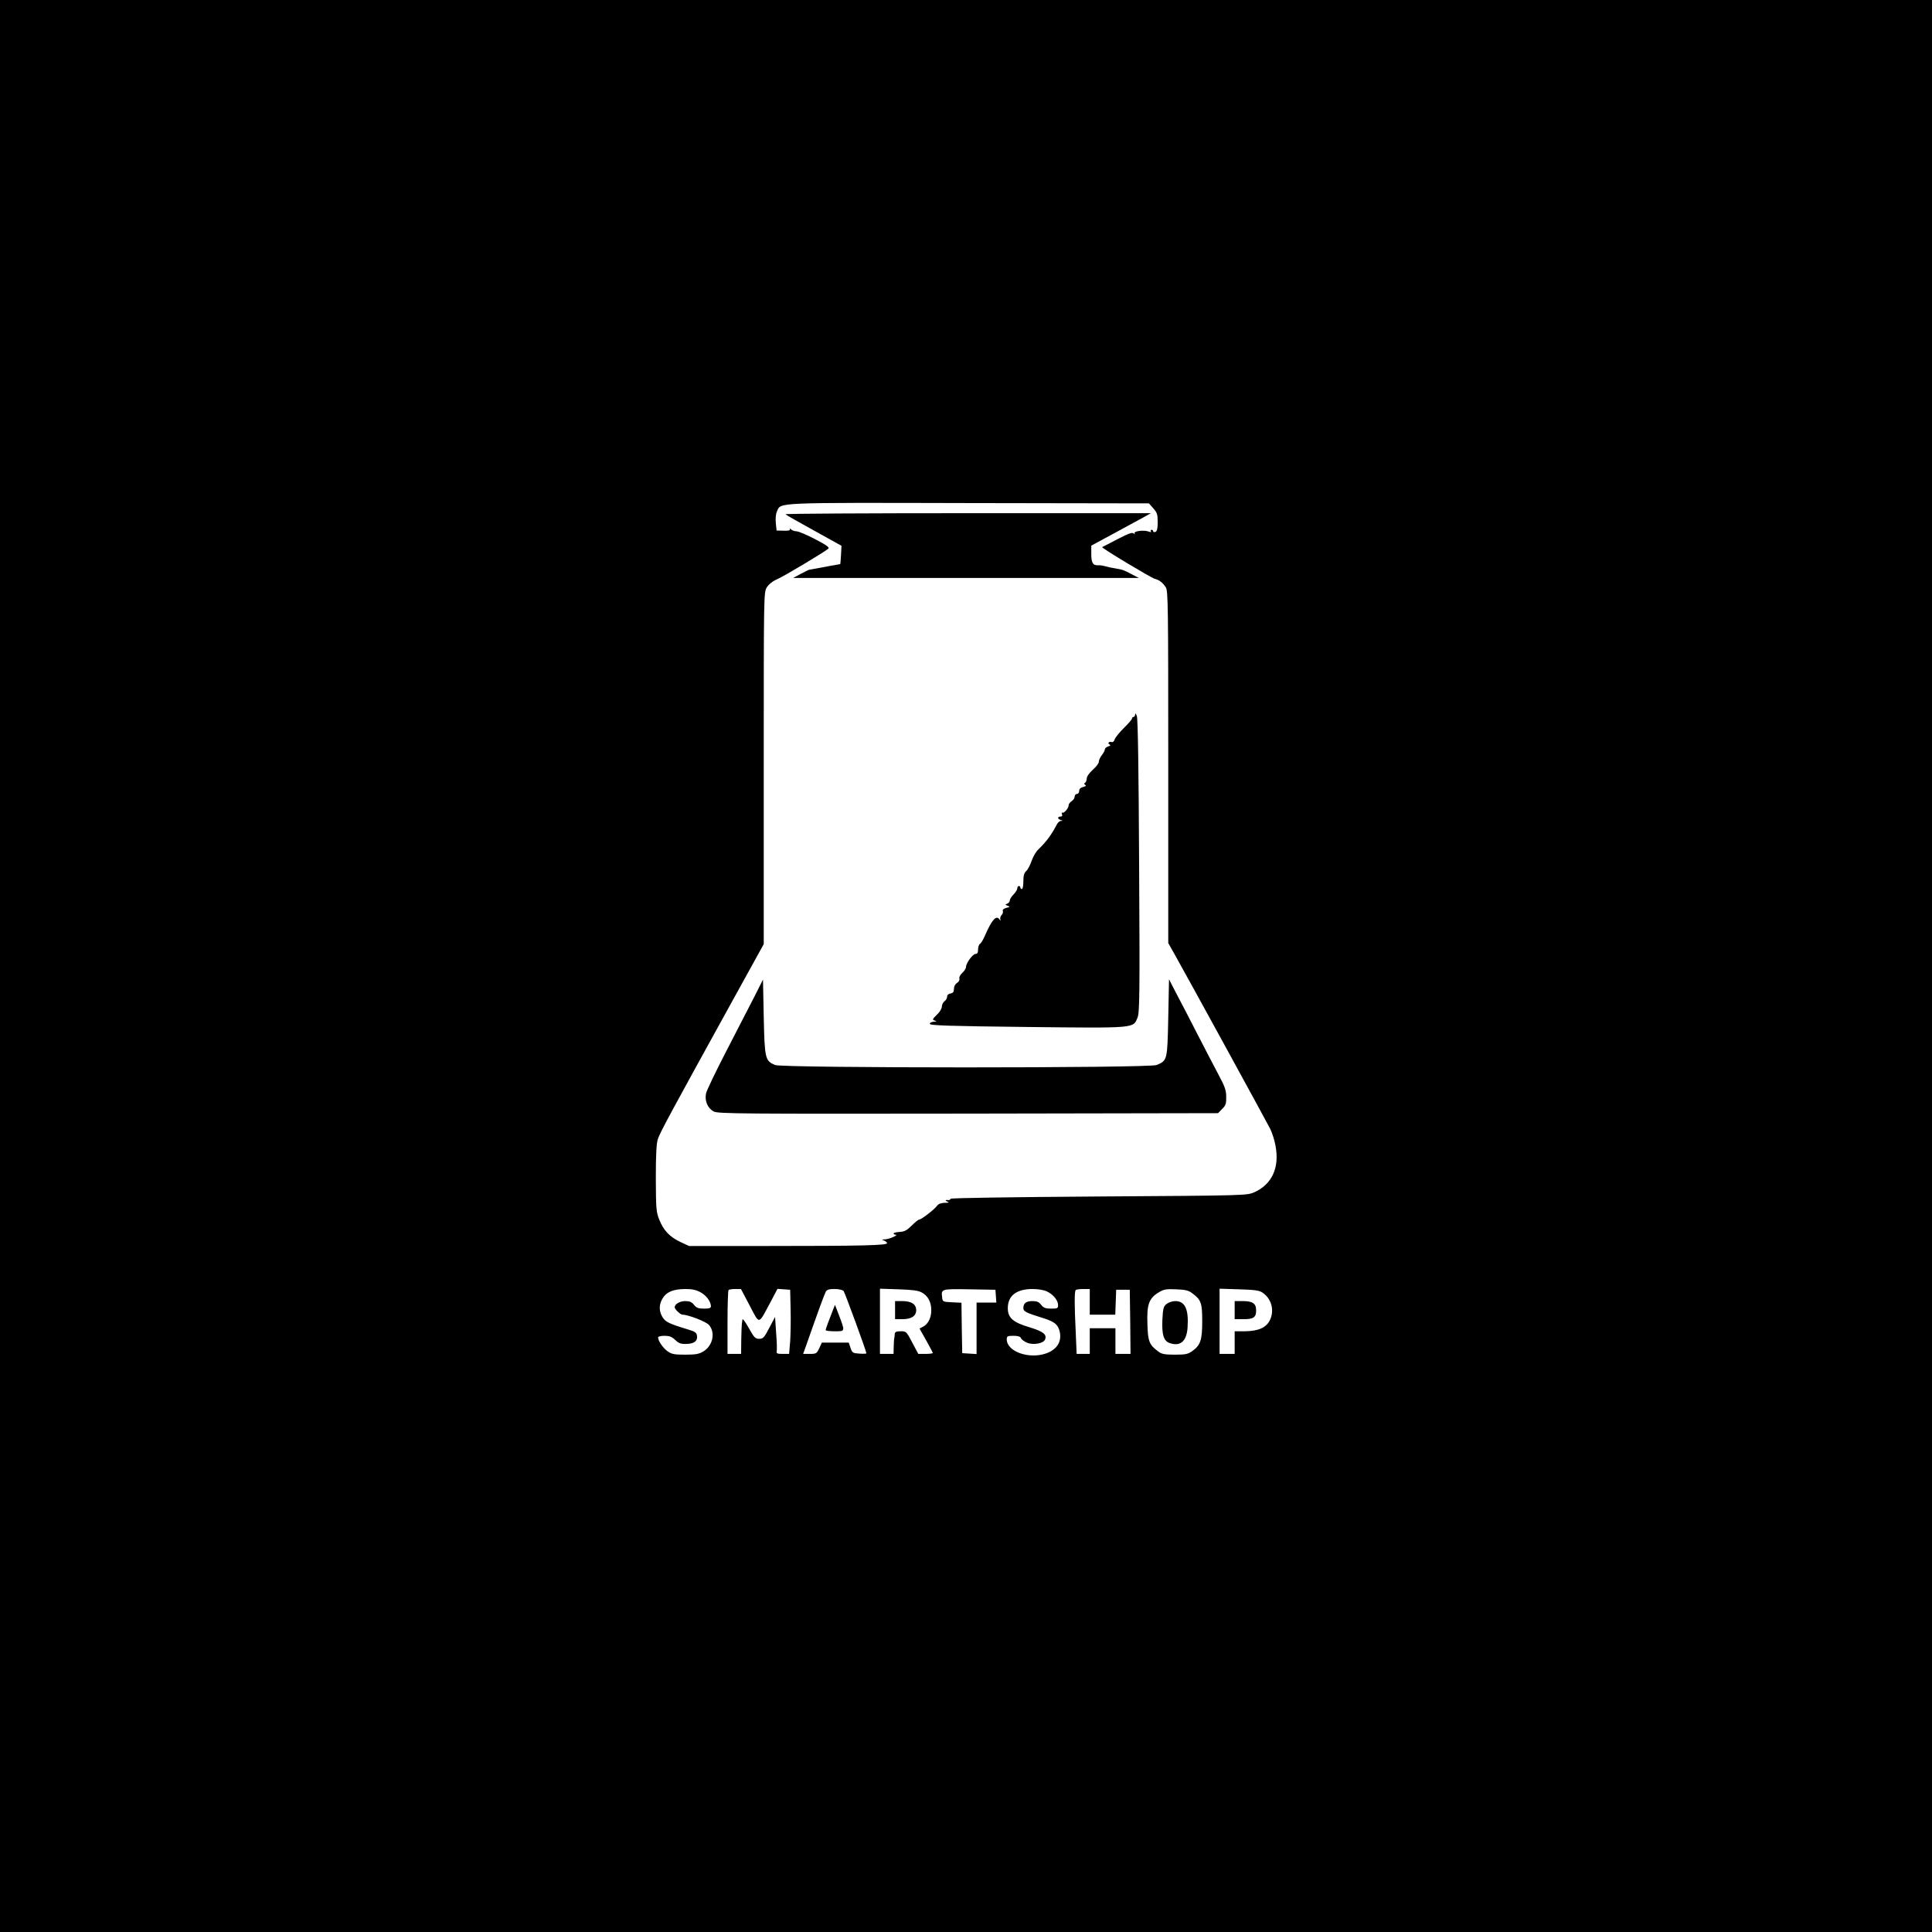 <?xml version="1.0" standalone="no"?>
<!DOCTYPE svg PUBLIC "-//W3C//DTD SVG 20010904//EN"
 "http://www.w3.org/TR/2001/REC-SVG-20010904/DTD/svg10.dtd">
<svg version="1.0" xmlns="http://www.w3.org/2000/svg"
 width="1280pt" height="1280pt" viewBox="0 0 1280 1280"
 preserveAspectRatio="xMidYMid meet">

<g transform="translate(0,1280) scale(0.1,-0.1)"
fill="#000000" stroke="none">
<path d="M0 6400 l0 -6400 6400 0 6400 0 0 6400 0 6400 -6400 0 -6400 0 0
-6400z m7641 3032 c25 -28 29 -40 29 -91 0 -43 -4 -60 -15 -65 -8 -3 -15 -1
-15 4 0 6 -5 10 -11 10 -5 0 -7 -4 -4 -10 4 -6 -2 -7 -17 -1 -32 11 -100 2
-91 -13 4 -8 3 -8 -6 0 -9 9 -36 -1 -109 -39 -53 -27 -98 -51 -100 -52 -6 -5
325 -204 349 -210 30 -8 50 -23 72 -55 16 -23 17 -108 17 -1191 l0 -1167 39
-69 c84 -149 608 -1106 637 -1163 12 -25 28 -73 34 -108 29 -147 -22 -259
-142 -312 -47 -20 -62 -21 -1025 -27 -589 -4 -980 -10 -984 -15 -3 -5 -9 -9
-13 -9 -22 3 -28 -2 -11 -9 16 -7 13 -9 -17 -9 -24 -1 -41 -7 -50 -20 -16 -23
-104 -91 -118 -91 -6 0 -28 -18 -50 -40 -31 -31 -47 -40 -80 -42 -22 -1 -40
-6 -40 -10 0 -4 6 -8 13 -8 24 -1 -39 -29 -68 -31 -24 -1 -26 -2 -10 -7 11 -4
21 -12 22 -18 3 -15 -169 -19 -792 -19 l-520 0 -56 26 c-72 34 -113 77 -141
148 -21 52 -22 72 -23 276 0 159 4 231 14 260 13 41 99 199 483 895 l218 395
0 1165 c0 1152 0 1165 20 1198 13 21 38 41 68 54 46 20 315 181 340 203 9 8
-11 23 -88 63 -55 29 -110 52 -123 52 -13 0 -29 6 -36 13 -8 7 -11 7 -8 1 5
-8 -8 -11 -41 -10 l-47 1 -5 50 c-3 31 0 61 8 78 28 59 -30 57 1270 54 l1194
-2 29 -33z m-2999 -5194 c39 -22 68 -62 68 -93 0 -11 -11 -15 -46 -15 -37 0
-50 5 -66 25 -15 19 -29 25 -58 25 -36 0 -70 -20 -70 -41 0 -13 38 -49 51 -49
38 0 154 -45 175 -67 45 -49 28 -137 -35 -176 -30 -18 -51 -22 -121 -22 -73 0
-90 3 -118 23 -30 22 -62 68 -62 92 0 5 19 10 42 10 32 0 49 -6 71 -27 23 -22
37 -28 72 -27 53 1 77 18 73 53 -3 22 -12 29 -63 44 -125 38 -146 49 -166 81
-24 40 -24 83 1 124 26 43 70 61 149 62 48 0 73 -6 103 -22z m325 -88 c67
-128 56 -129 135 18 l49 93 42 -3 42 -3 3 -130 c2 -71 0 -167 -3 -212 l-7 -83
-43 0 c-36 0 -42 3 -39 18 2 9 1 64 -4 122 l-7 105 -38 -72 c-34 -65 -41 -73
-67 -73 -26 0 -34 8 -70 73 -22 39 -40 64 -41 55 -1 -10 -3 -22 -4 -28 -1 -5
-3 -53 -4 -105 l-1 -95 -45 0 -45 0 0 208 c0 115 3 212 7 215 3 4 23 7 44 7
l38 0 58 -110z m622 97 c9 -12 151 -399 151 -413 0 -3 -21 -4 -47 -2 -43 3
-47 5 -58 38 l-12 35 -89 0 -89 0 -17 -37 c-17 -36 -21 -38 -63 -38 l-44 0 19
53 c78 223 121 340 130 357 8 16 21 20 59 20 28 0 53 -6 60 -13z m518 -10 c41
-22 63 -64 63 -117 0 -50 -20 -91 -53 -109 l-25 -13 44 -78 c24 -43 44 -81 44
-84 0 -3 -22 -6 -48 -6 l-48 0 -40 75 c-38 73 -40 75 -76 75 -29 0 -38 -4 -40
-17 0 -10 -2 -22 -3 -28 -2 -5 -3 -31 -4 -57 l-1 -48 -45 0 -45 0 0 216 0 216
123 -4 c91 -3 130 -8 154 -21z m491 -24 l3 -43 -65 0 -66 0 0 -171 0 -170 -47
3 -48 3 -3 167 -2 167 -63 3 c-60 3 -62 4 -65 31 -7 58 -8 58 180 55 l173 -3
3 -42z m338 31 c42 -20 74 -59 74 -90 0 -22 -4 -24 -46 -24 -37 0 -50 5 -66
25 -14 19 -29 25 -57 25 -42 0 -61 -14 -61 -46 0 -23 16 -31 135 -68 69 -22
92 -40 104 -81 19 -69 -13 -124 -86 -151 -115 -41 -263 11 -263 93 0 20 5 23
44 23 30 0 46 -5 50 -15 3 -9 22 -23 41 -31 41 -17 109 -5 119 22 13 33 -13
53 -102 80 -111 33 -145 63 -145 127 0 82 56 126 161 127 39 0 77 -6 98 -16z
m284 -69 l0 -85 85 0 84 0 3 83 3 82 45 0 45 0 3 -212 2 -213 -50 0 -50 0 0
85 0 85 -85 0 -85 0 0 -85 0 -85 -43 0 -44 0 -6 143 c-9 182 -9 272 0 280 3 4
26 7 50 7 l43 0 0 -85z m676 59 c62 -45 69 -66 69 -187 0 -126 -11 -159 -67
-199 -28 -20 -45 -23 -115 -23 -67 0 -87 4 -109 21 -60 44 -69 67 -72 181 -5
129 10 171 72 209 36 22 50 25 118 22 59 -2 83 -8 104 -24z m467 3 c60 -39 82
-117 51 -182 -24 -51 -77 -74 -166 -75 l-68 0 0 -75 0 -75 -50 0 -50 0 0 216
0 216 128 -4 c100 -3 135 -7 155 -21z"/>
<path d="M5204 9393 c4 -5 89 -53 189 -108 l182 -101 -3 -59 c-2 -33 -4 -61
-5 -62 -1 0 -18 -4 -37 -7 -19 -3 -44 -7 -55 -10 -11 -2 -40 -7 -65 -12 -25
-4 -47 -8 -50 -9 -3 0 -27 -13 -55 -27 l-50 -27 1145 0 1145 0 -50 26 c-51 27
-57 29 -110 38 -16 2 -43 8 -60 13 -16 4 -37 8 -45 7 -38 -3 -50 14 -50 73 l0
57 148 80 c81 44 170 92 197 107 l50 28 -1214 0 c-668 0 -1211 -3 -1207 -7z"/>
<path d="M7521 8068 c-1 -10 -5 -18 -11 -18 -5 0 -10 -5 -10 -10 0 -6 -24 -34
-54 -63 -29 -29 -57 -63 -61 -76 -4 -13 -12 -20 -21 -17 -17 6 -29 -10 -12
-17 8 -4 4 -8 -9 -12 -13 -4 -23 -13 -23 -20 0 -7 -9 -24 -20 -38 -11 -14 -20
-33 -20 -44 0 -10 -18 -34 -40 -53 -23 -21 -40 -44 -40 -57 0 -12 -5 -25 -11
-29 -8 -5 -8 -9 1 -14 8 -5 3 -10 -14 -14 -17 -4 -26 -13 -26 -26 0 -11 -7
-20 -15 -20 -8 0 -15 -8 -15 -18 0 -9 -9 -23 -20 -30 -11 -7 -20 -19 -20 -27
0 -19 -31 -56 -42 -49 -4 3 -5 -2 -2 -10 4 -11 0 -16 -10 -16 -22 0 -20 -17 2
-23 14 -4 14 -5 1 -6 -9 0 -21 -11 -27 -23 -35 -67 -68 -113 -124 -167 -15
-14 -34 -48 -44 -76 -9 -27 -25 -57 -35 -66 -14 -12 -19 -30 -19 -68 0 -28 -4
-51 -10 -51 -5 0 -10 5 -10 10 0 6 -4 10 -10 10 -5 0 -10 -7 -10 -15 0 -9 -11
-27 -25 -41 -14 -14 -25 -32 -25 -40 0 -8 -8 -18 -17 -21 -15 -6 -14 -7 3 -14
17 -6 16 -8 -9 -14 -18 -5 -26 -12 -23 -21 3 -7 -1 -19 -8 -26 -7 -7 -11 -20
-9 -28 4 -13 3 -13 -6 0 -21 29 -51 -6 -96 -110 -11 -25 -25 -49 -32 -53 -7
-4 -13 -21 -13 -37 0 -22 -5 -30 -17 -30 -19 -1 -63 -61 -63 -87 0 -9 -11 -26
-25 -39 -14 -13 -22 -29 -19 -38 3 -9 -3 -20 -15 -28 -13 -8 -21 -23 -21 -40
0 -20 -6 -27 -22 -30 -14 -2 -23 -10 -23 -21 0 -10 -8 -24 -18 -31 -9 -7 -17
-23 -17 -35 0 -12 -13 -35 -30 -51 -35 -34 -36 -37 -12 -43 10 -3 6 -5 -10 -6
-16 -1 -28 -7 -28 -14 0 -11 116 -15 644 -21 725 -8 703 -9 732 61 14 33 16
142 11 1003 -3 634 -8 975 -15 995 -6 17 -11 23 -11 13z"/>
<path d="M4998 6197 c-32 -61 -114 -222 -184 -357 -70 -135 -131 -262 -136
-283 -11 -49 10 -100 51 -121 27 -15 195 -16 1685 -14 l1656 3 27 28 c24 23
28 36 27 80 0 43 -9 69 -51 147 -28 52 -90 172 -138 265 -48 94 -110 214 -139
268 l-51 99 -5 -255 c-6 -283 -6 -283 -77 -313 -49 -21 -2478 -21 -2528 0 -66
28 -69 42 -75 318 l-5 248 -57 -113z"/>
<path d="M5520 4125 c-30 -76 -50 -131 -50 -137 0 -5 27 -8 61 -8 70 0 69 -4
25 113 l-24 62 -12 -30z"/>
<path d="M5930 4120 l0 -60 48 0 c60 0 92 21 92 60 0 39 -32 60 -92 60 l-48 0
0 -60z"/>
<path d="M7729 4161 c-21 -17 -24 -29 -28 -106 -4 -100 9 -139 48 -153 71 -25
113 12 119 103 8 122 -17 175 -82 175 -19 0 -44 -9 -57 -19z"/>
<path d="M8180 4120 l0 -60 59 0 c67 0 85 13 83 63 -1 42 -25 57 -89 57 l-53
0 0 -60z"/>
</g>
</svg>
